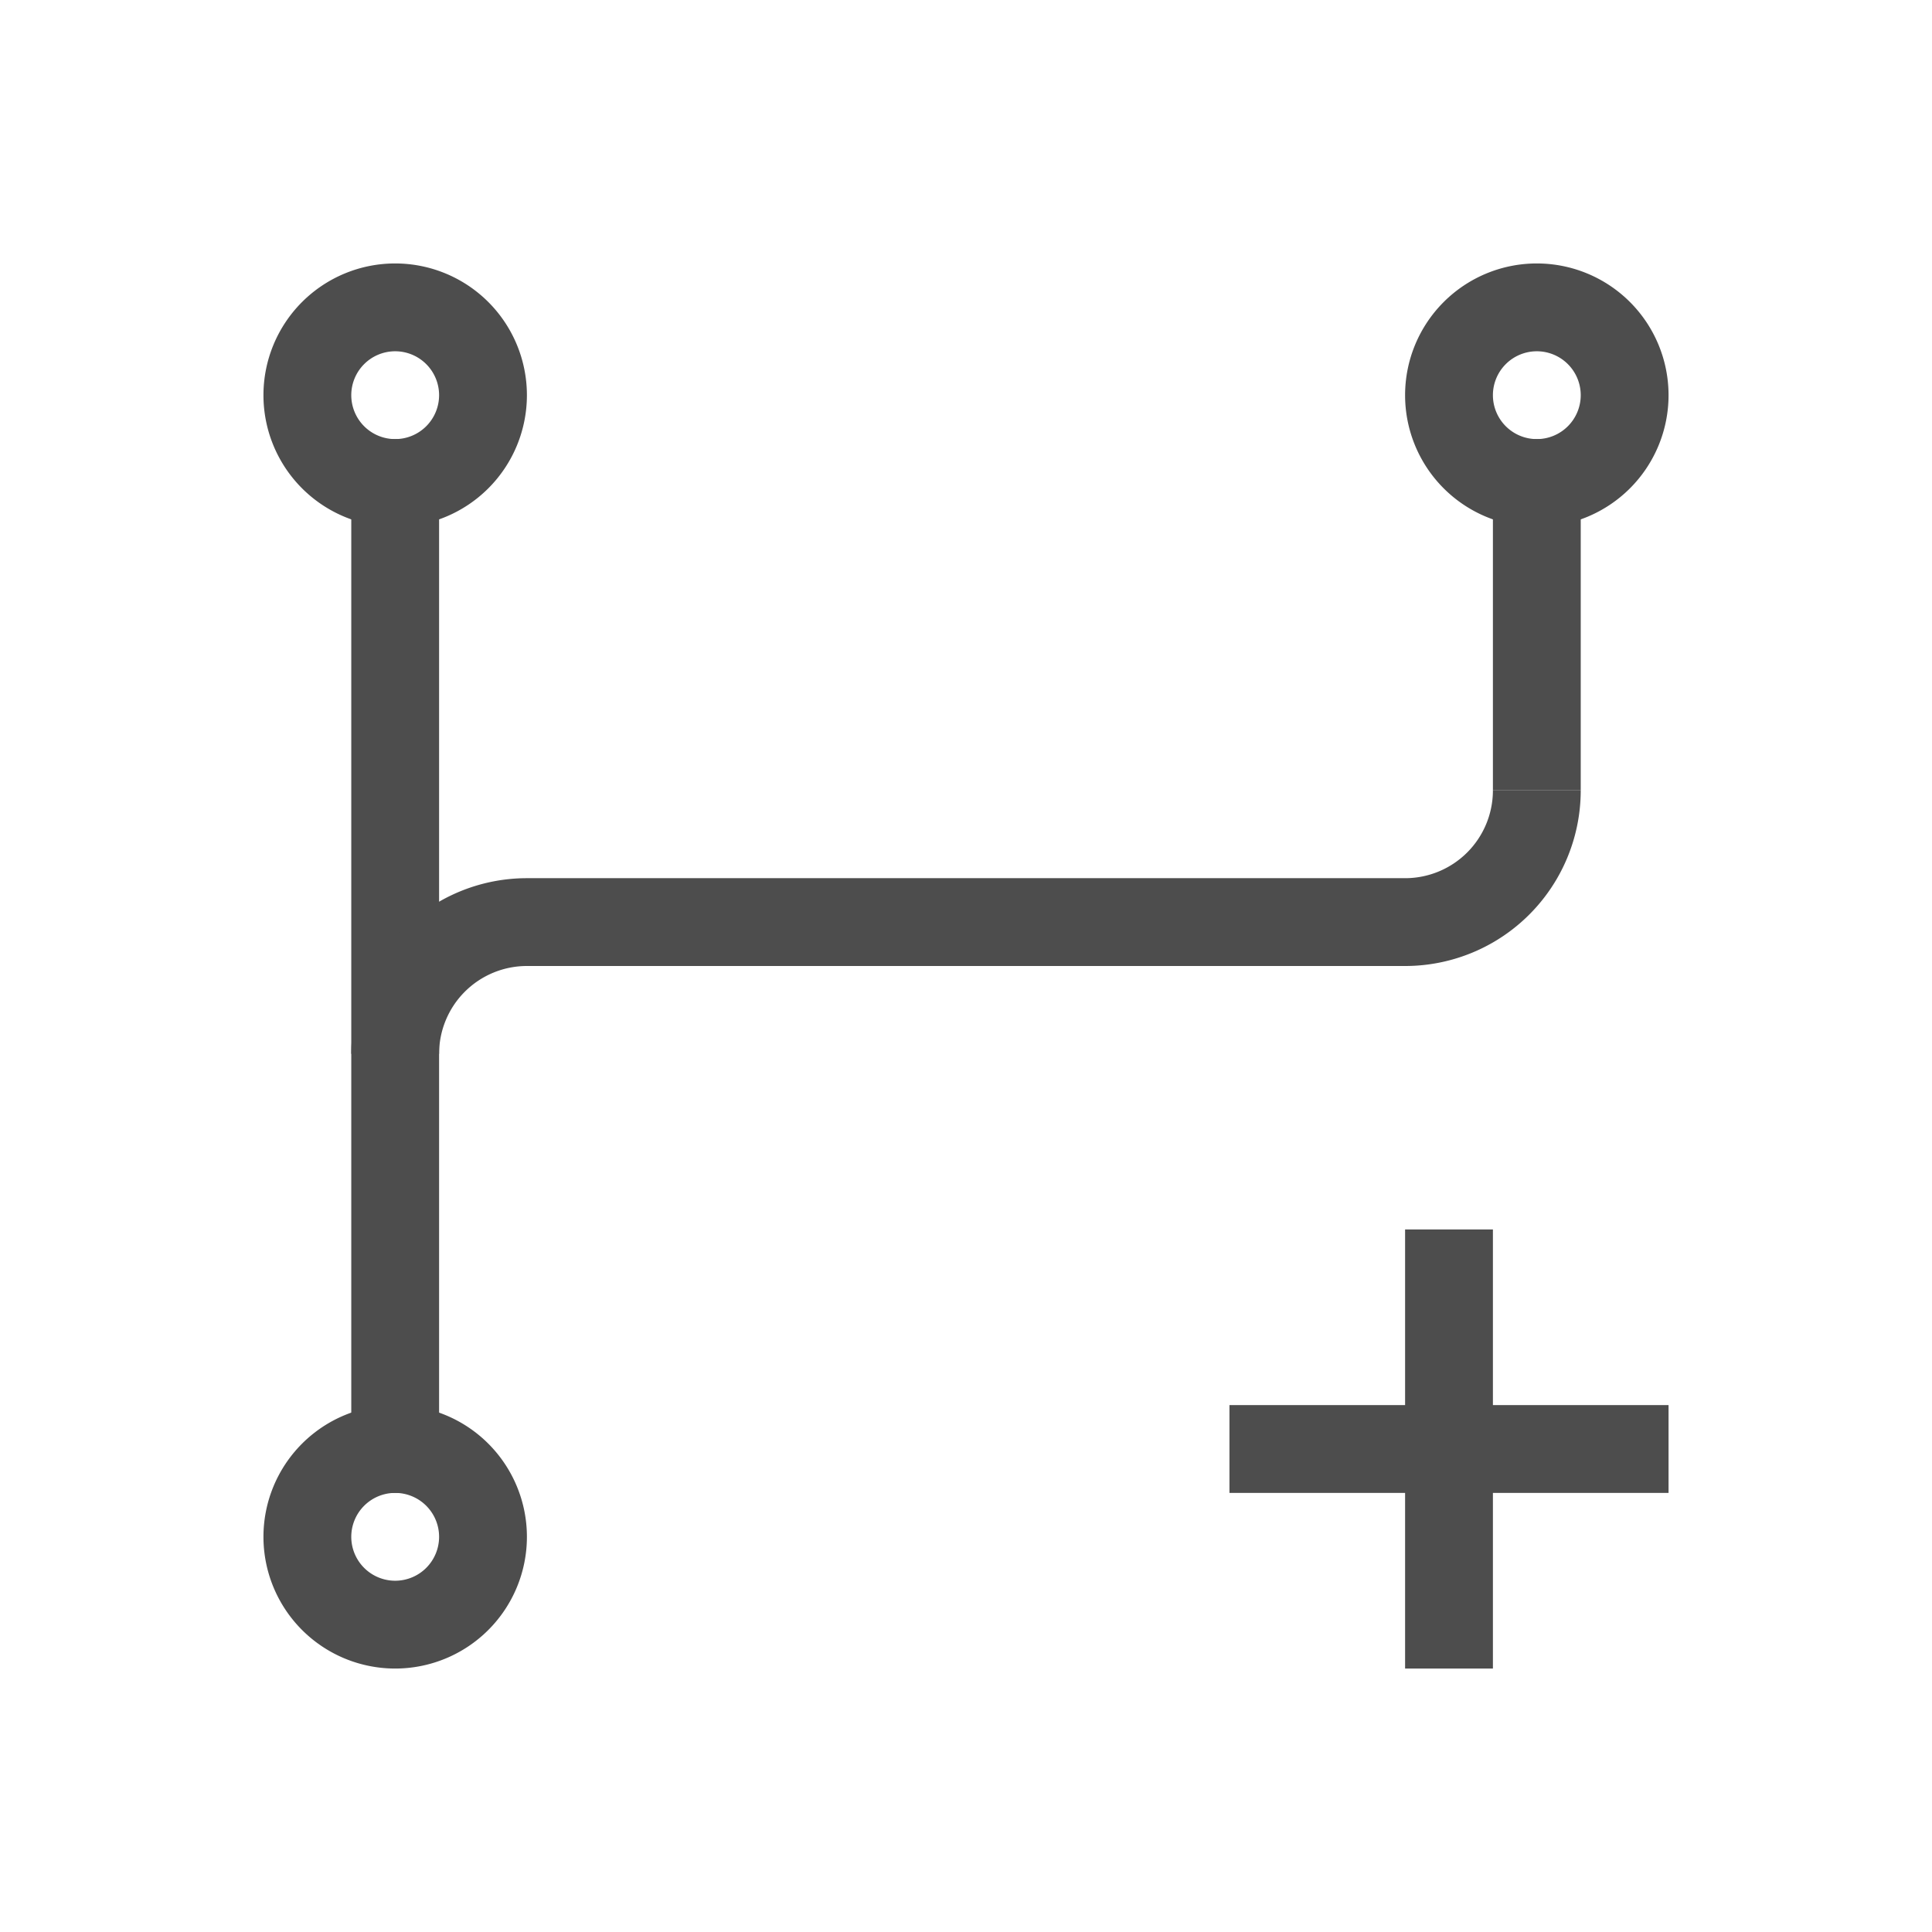 <svg viewBox="0 0 22 22" xmlns="http://www.w3.org/2000/svg"><g transform="translate(-421.7 -525.8)" fill="#4d4d4d"><path transform="translate(421.7 525.8)" d="M4.5 3A1.5 1.5 0 0 0 3 4.5 1.5 1.5 0 0 0 4.5 6 1.5 1.5 0 0 0 6 4.5 1.5 1.5 0 0 0 4.5 3M4.5 4A.5 .5 0 0 1 5 4.5 .5 .5 0 0 1 4.5 5 .5 .5 0 0 1 4 4.5 .5 .5 0 0 1 4.5 4"/><path d="m426.2 541.8a1.5 1.5 0 0 0-1.5 1.5 1.5 1.5 0 0 0 1.5 1.5 1.5 1.5 0 0 0 1.5-1.5 1.5 1.5 0 0 0-1.5-1.5m0 1a0.5 0.5 0 0 1 0.5 0.5 0.5 0.5 0 0 1-0.5 0.5 0.5 0.5 0 0 1-0.5-0.5 0.5 0.5 0 0 1 0.5-0.5"/><path d="m439.2 528.8a1.5 1.5 0 0 0-1.5 1.5 1.5 1.5 0 0 0 1.5 1.5 1.5 1.5 0 0 0 1.5-1.5 1.5 1.5 0 0 0-1.5-1.5m0 1a0.5 0.5 0 0 1 0.5 0.5 0.5 0.5 0 0 1-0.5 0.5 0.5 0.5 0 0 1-0.5-0.5 0.5 0.5 0 0 1 0.5-0.5"/><path d="m425.7 530.8h1v12h-1z"/><path d="m438.7 530.8h1v4h-1z"/><path d="m437.7 539.8h1v5h-1z"/><path d="m435.7 541.8h5v1h-5z"/><path transform="translate(421.7 525.8)" d="m17 9a1 1 0 0 1-1 1h-10a2 2 0 0 0-2 2h1a1 1 0 0 1 1-1h10a2 2 0 0 0 2-2h-1"/></g></svg>
